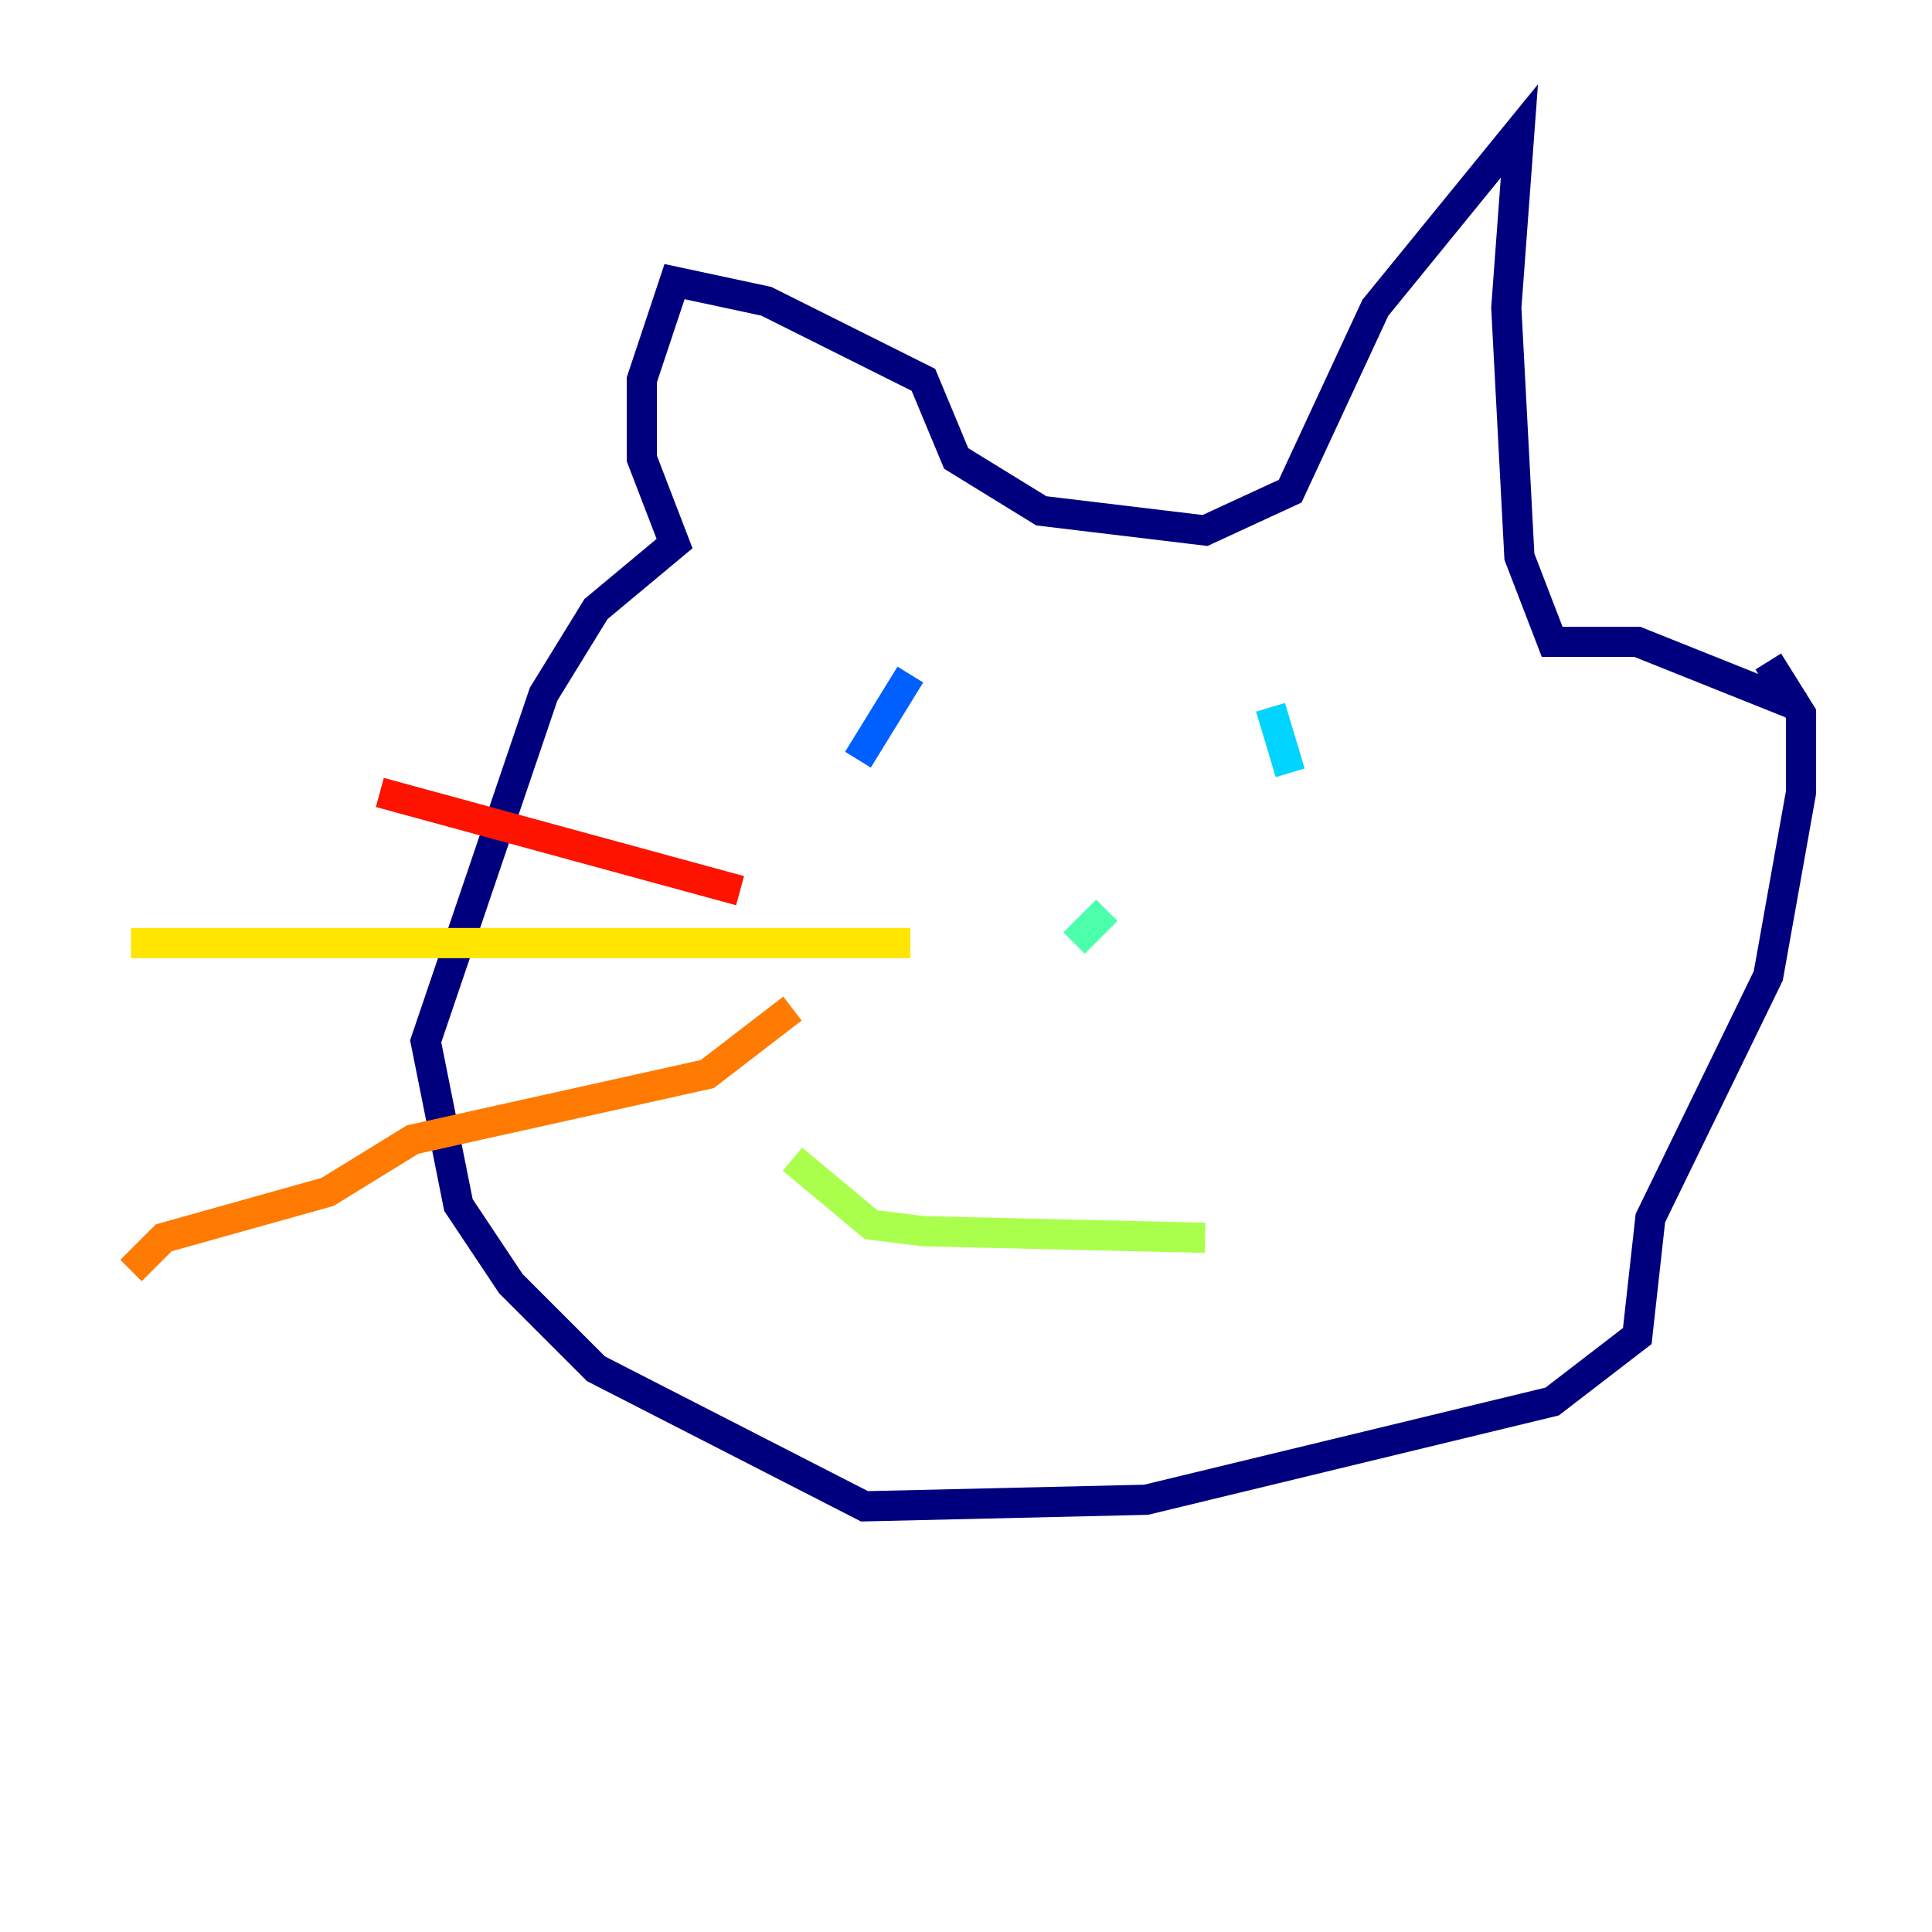 <?xml version="1.0" encoding="utf-8" ?>
<svg baseProfile="tiny" height="128" version="1.2" viewBox="0,0,128,128" width="128" xmlns="http://www.w3.org/2000/svg" xmlns:ev="http://www.w3.org/2001/xml-events" xmlns:xlink="http://www.w3.org/1999/xlink"><defs /><polyline fill="none" points="119.322,46.861 108.475,42.522 102.834,42.522 100.664,36.881 99.797,20.393 100.664,8.678 91.119,20.393 85.478,32.542 79.837,35.146 68.99,33.844 63.349,30.373 61.18,25.166 50.766,19.959 44.691,18.658 42.522,25.166 42.522,30.373 44.691,36.014 39.485,40.352 36.014,45.993 28.203,68.99 30.373,79.837 33.844,85.044 39.485,90.685 57.275,99.797 75.932,99.363 102.834,92.854 108.475,88.515 109.342,80.705 117.153,64.651 119.322,52.502 119.322,47.295 117.153,43.824" stroke="#00007f" stroke-width="2" /><polyline fill="none" points="60.312,44.691 60.312,44.691" stroke="#0000fe" stroke-width="2" /><polyline fill="none" points="60.312,44.691 56.841,50.332" stroke="#0060ff" stroke-width="2" /><polyline fill="none" points="84.176,46.861 85.478,51.2" stroke="#00d4ff" stroke-width="2" /><polyline fill="none" points="71.159,62.481 73.329,60.312" stroke="#4cffaa" stroke-width="2" /><polyline fill="none" points="52.502,76.8 57.709,81.139 61.18,81.573 79.837,82.007" stroke="#aaff4c" stroke-width="2" /><polyline fill="none" points="60.312,62.481 8.678,62.481" stroke="#ffe500" stroke-width="2" /><polyline fill="none" points="52.502,66.82 46.861,71.159 27.336,75.498 21.695,78.969 10.848,82.007 8.678,84.176" stroke="#ff7a00" stroke-width="2" /><polyline fill="none" points="49.031,59.01 25.166,52.502" stroke="#fe1200" stroke-width="2" /><polyline fill="none" points="90.685,65.519 90.685,65.519" stroke="#7f0000" stroke-width="2" /></svg>